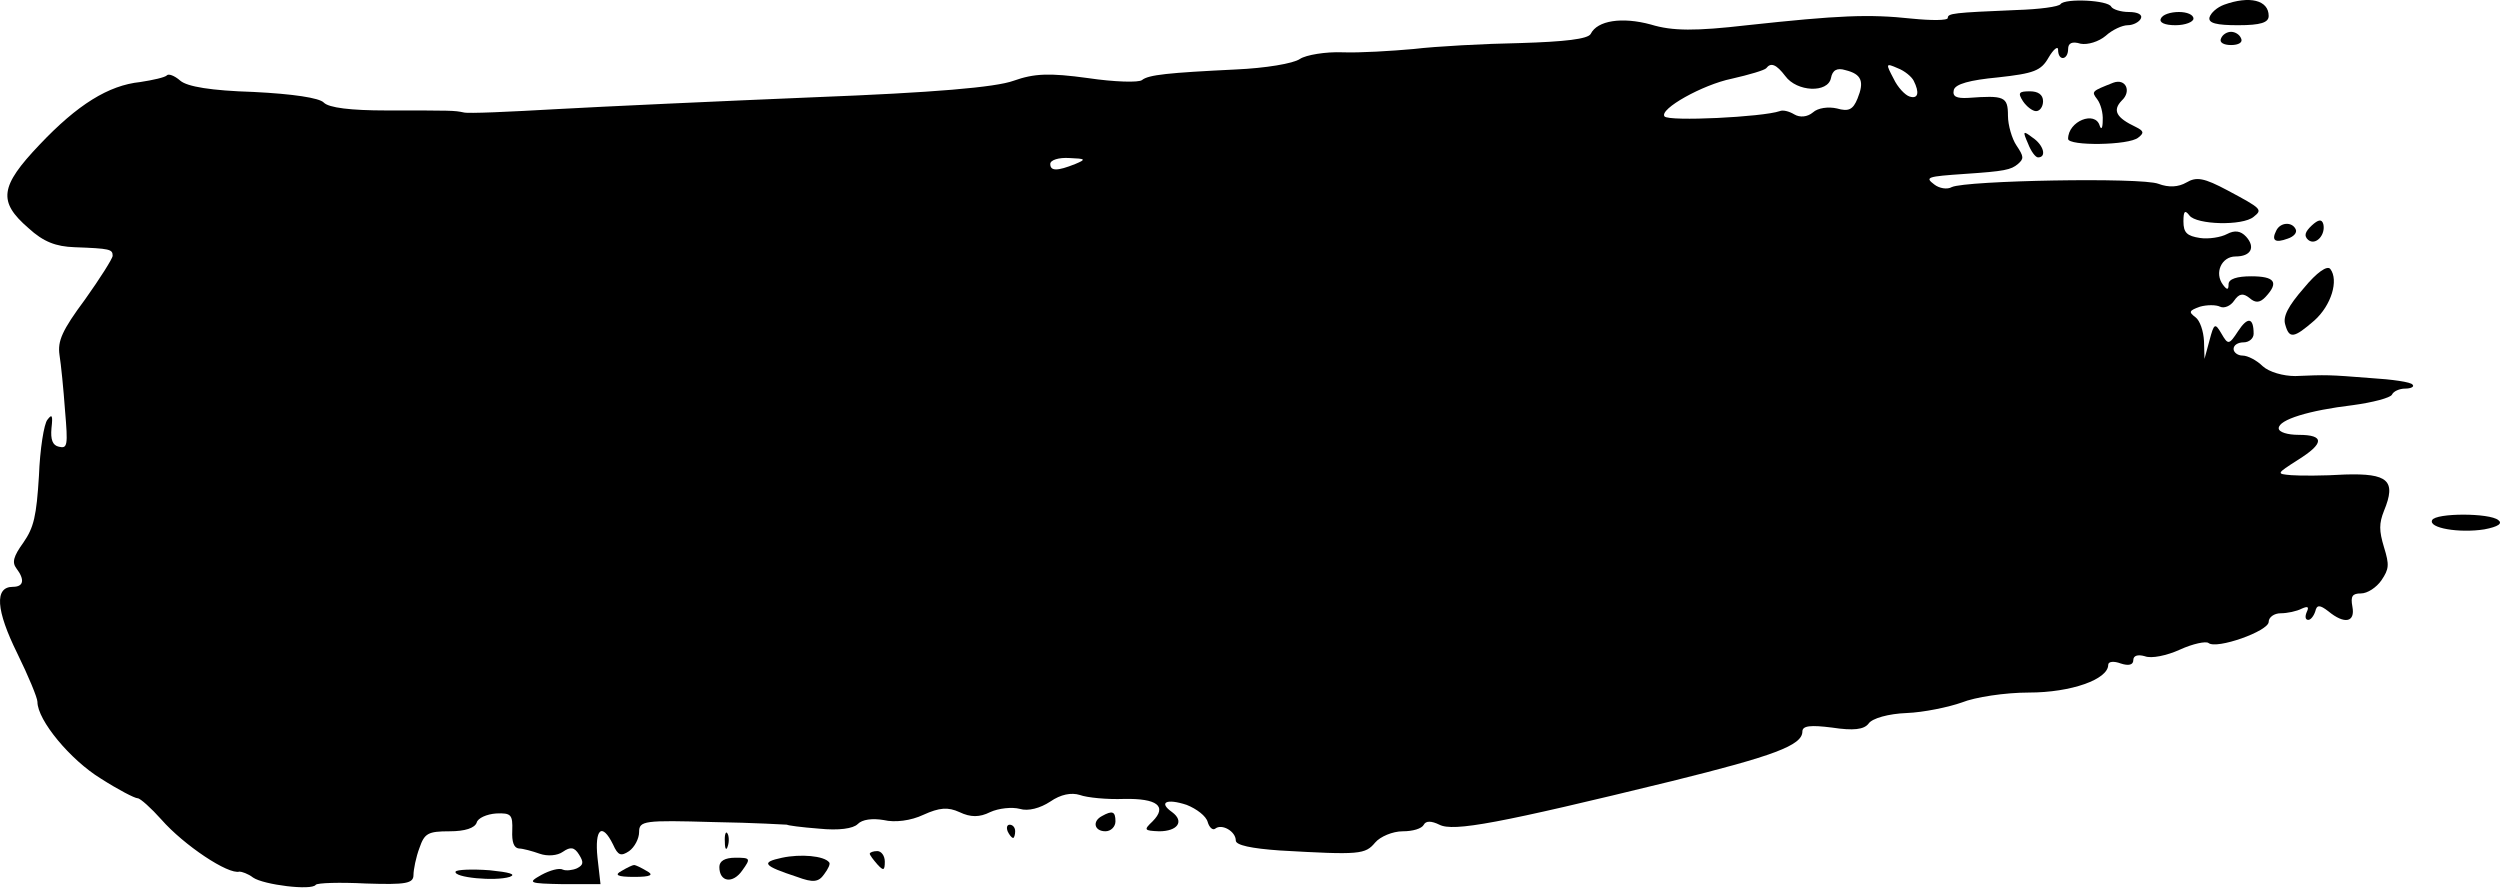 <svg width="104" height="37" viewBox="0 0 104 37" fill="none" xmlns="http://www.w3.org/2000/svg">
<path d="M85.721 0.169C85.658 0.279 84.824 0.389 83.885 0.417C81.257 0.527 81.028 0.554 81.028 0.747C81.028 0.856 80.339 0.856 79.526 0.774C77.732 0.582 76.501 0.637 72.684 1.049C70.536 1.296 69.576 1.296 68.679 1.021C67.47 0.692 66.448 0.856 66.176 1.406C66.072 1.626 65.071 1.736 63.256 1.791C61.734 1.819 59.731 1.928 58.813 2.038C57.896 2.121 56.561 2.203 55.852 2.176C55.142 2.148 54.329 2.286 54.079 2.451C53.807 2.643 52.639 2.836 51.409 2.89C48.593 3.028 47.779 3.11 47.508 3.33C47.383 3.44 46.361 3.413 45.256 3.248C43.65 3.028 43.024 3.055 42.169 3.358C41.418 3.633 38.852 3.853 33.888 4.045C29.925 4.21 25.107 4.43 23.146 4.54C21.206 4.65 19.454 4.732 19.287 4.677C18.891 4.595 18.849 4.595 16.075 4.595C14.594 4.595 13.676 4.485 13.467 4.265C13.28 4.072 12.195 3.907 10.547 3.825C8.774 3.77 7.794 3.605 7.502 3.358C7.252 3.138 7.001 3.055 6.939 3.138C6.855 3.22 6.376 3.33 5.833 3.413C4.519 3.55 3.226 4.347 1.641 6.024C-0.007 7.756 -0.09 8.388 1.182 9.487C1.808 10.064 2.329 10.257 3.101 10.284C4.582 10.339 4.686 10.367 4.686 10.642C4.686 10.752 4.165 11.576 3.539 12.456C2.58 13.748 2.392 14.187 2.475 14.765C2.538 15.149 2.642 16.194 2.705 17.073C2.83 18.53 2.809 18.668 2.454 18.585C2.183 18.53 2.1 18.283 2.141 17.816C2.204 17.266 2.162 17.211 1.975 17.458C1.829 17.623 1.662 18.695 1.62 19.795C1.516 21.471 1.411 21.939 0.973 22.571C0.556 23.148 0.494 23.395 0.681 23.643C1.036 24.11 0.994 24.412 0.535 24.412C-0.236 24.412 -0.174 25.374 0.723 27.189C1.182 28.123 1.557 29.03 1.557 29.195C1.557 29.965 2.934 31.614 4.186 32.383C4.916 32.851 5.604 33.208 5.729 33.208C5.833 33.208 6.292 33.62 6.709 34.088C7.648 35.16 9.504 36.397 9.963 36.259C10.047 36.259 10.318 36.342 10.527 36.506C10.964 36.809 12.967 37.056 13.134 36.809C13.196 36.726 14.135 36.699 15.22 36.754C16.888 36.809 17.201 36.754 17.201 36.397C17.201 36.177 17.305 35.654 17.451 35.27C17.66 34.665 17.806 34.582 18.703 34.582C19.35 34.582 19.746 34.445 19.829 34.225C19.871 34.033 20.247 33.868 20.643 33.84C21.268 33.813 21.331 33.895 21.31 34.555C21.289 35.022 21.373 35.27 21.581 35.297C21.748 35.297 22.145 35.407 22.457 35.517C22.77 35.627 23.188 35.599 23.417 35.434C23.73 35.215 23.897 35.242 24.084 35.544C24.293 35.874 24.272 35.984 24.001 36.122C23.813 36.204 23.542 36.232 23.417 36.177C23.271 36.094 22.875 36.204 22.52 36.397C21.936 36.726 21.978 36.754 23.438 36.781H24.981L24.856 35.682C24.731 34.472 25.044 34.198 25.503 35.132C25.711 35.599 25.837 35.627 26.17 35.407C26.4 35.242 26.587 34.885 26.587 34.61C26.587 34.143 26.796 34.115 29.674 34.198C31.364 34.225 32.741 34.307 32.741 34.307C32.741 34.335 33.346 34.417 34.075 34.472C34.889 34.555 35.494 34.472 35.682 34.28C35.869 34.088 36.286 34.033 36.766 34.115C37.225 34.225 37.893 34.143 38.414 33.895C39.081 33.593 39.436 33.565 39.916 33.785C40.375 34.005 40.75 34.005 41.188 33.785C41.543 33.62 42.106 33.565 42.419 33.648C42.773 33.758 43.274 33.62 43.691 33.346C44.129 33.043 44.567 32.961 44.922 33.071C45.214 33.181 46.048 33.263 46.757 33.236C48.134 33.208 48.572 33.538 47.946 34.17C47.571 34.527 47.592 34.555 48.217 34.582C48.989 34.582 49.281 34.17 48.76 33.785C48.176 33.373 48.53 33.208 49.365 33.483C49.782 33.648 50.178 33.95 50.241 34.198C50.303 34.417 50.449 34.555 50.554 34.472C50.825 34.252 51.409 34.582 51.409 34.967C51.409 35.16 52.055 35.297 53.244 35.38C56.582 35.572 56.79 35.544 57.207 35.05C57.416 34.802 57.937 34.582 58.355 34.582C58.772 34.582 59.147 34.472 59.231 34.307C59.314 34.143 59.544 34.143 59.877 34.307C60.461 34.61 62.359 34.252 69.555 32.493C73.769 31.449 74.979 31.009 74.979 30.432C74.979 30.184 75.333 30.157 76.209 30.267C77.106 30.404 77.544 30.349 77.732 30.102C77.878 29.882 78.566 29.69 79.317 29.662C80.026 29.635 81.069 29.415 81.612 29.223C82.154 29.003 83.405 28.81 84.406 28.81C86.159 28.81 87.702 28.261 87.702 27.656C87.702 27.518 87.932 27.491 88.224 27.601C88.557 27.711 88.745 27.656 88.745 27.463C88.745 27.271 88.933 27.216 89.225 27.299C89.496 27.408 90.143 27.271 90.685 27.024C91.227 26.776 91.769 26.666 91.874 26.749C92.208 27.024 94.377 26.254 94.377 25.869C94.377 25.677 94.606 25.512 94.877 25.512C95.149 25.512 95.545 25.429 95.754 25.319C96.004 25.209 96.066 25.237 95.962 25.457C95.879 25.649 95.9 25.787 96.025 25.787C96.129 25.787 96.254 25.622 96.317 25.429C96.379 25.154 96.504 25.154 96.859 25.429C97.526 25.979 97.985 25.897 97.86 25.237C97.777 24.797 97.86 24.687 98.215 24.687C98.486 24.687 98.861 24.44 99.07 24.137C99.383 23.67 99.404 23.505 99.174 22.763C98.966 22.076 98.966 21.774 99.174 21.251C99.696 19.987 99.341 19.685 97.547 19.74C96.671 19.795 95.67 19.795 95.315 19.767C94.69 19.712 94.69 19.712 95.587 19.135C96.692 18.448 96.713 18.09 95.628 18.09C95.169 18.09 94.794 17.981 94.794 17.816C94.794 17.458 96.046 17.073 97.881 16.854C98.695 16.744 99.445 16.551 99.508 16.414C99.57 16.276 99.821 16.166 100.05 16.166C100.301 16.166 100.447 16.084 100.363 16.002C100.301 15.892 99.508 15.782 98.611 15.727C96.859 15.589 96.796 15.589 95.482 15.644C94.982 15.644 94.398 15.479 94.126 15.232C93.876 14.985 93.501 14.792 93.292 14.792C93.084 14.792 92.917 14.655 92.917 14.517C92.917 14.352 93.105 14.242 93.334 14.242C93.563 14.242 93.751 14.078 93.751 13.885C93.751 13.198 93.501 13.17 93.105 13.775C92.729 14.352 92.687 14.352 92.416 13.885C92.145 13.418 92.103 13.445 91.915 14.16L91.707 14.93L91.686 14.187C91.665 13.775 91.519 13.335 91.332 13.198C91.04 12.978 91.06 12.923 91.519 12.758C91.811 12.676 92.187 12.676 92.354 12.758C92.52 12.841 92.792 12.731 92.938 12.511C93.146 12.208 93.313 12.181 93.584 12.401C93.835 12.621 94.022 12.593 94.252 12.346C94.815 11.741 94.627 11.494 93.647 11.494C93.063 11.494 92.708 11.604 92.708 11.824C92.708 12.071 92.646 12.071 92.479 11.851C92.103 11.356 92.416 10.669 93 10.669C93.647 10.669 93.835 10.284 93.438 9.845C93.209 9.597 92.959 9.57 92.646 9.735C92.395 9.872 91.874 9.954 91.519 9.9C90.977 9.817 90.831 9.68 90.831 9.212C90.831 8.773 90.894 8.718 91.081 8.965C91.373 9.35 93.292 9.405 93.751 9.02C94.126 8.718 94.106 8.69 92.666 7.92C91.686 7.398 91.373 7.343 90.956 7.591C90.622 7.783 90.226 7.811 89.788 7.646C89.079 7.371 81.778 7.508 81.194 7.783C81.007 7.893 80.673 7.838 80.464 7.673C80.068 7.371 80.151 7.343 81.757 7.233C83.385 7.123 83.656 7.068 83.948 6.821C84.198 6.601 84.198 6.519 83.885 6.051C83.697 5.777 83.531 5.199 83.531 4.815C83.531 4.017 83.385 3.962 81.883 4.072C81.382 4.1 81.215 4.017 81.278 3.743C81.34 3.495 81.945 3.33 83.113 3.22C84.615 3.055 84.907 2.945 85.22 2.396C85.429 2.038 85.616 1.901 85.616 2.066C85.616 2.561 86.034 2.506 86.034 2.038C86.034 1.791 86.2 1.709 86.555 1.819C86.847 1.873 87.306 1.736 87.598 1.489C87.869 1.241 88.286 1.049 88.516 1.049C88.745 1.049 88.995 0.911 89.058 0.774C89.141 0.609 88.933 0.499 88.557 0.499C88.224 0.499 87.89 0.389 87.827 0.279C87.702 0.004 85.908 -0.078 85.721 0.169ZM74.269 3.165C74.749 3.825 76.042 3.88 76.168 3.248C76.23 2.918 76.418 2.808 76.772 2.918C77.44 3.083 77.565 3.385 77.273 4.1C77.085 4.567 76.898 4.65 76.418 4.512C76.063 4.43 75.625 4.485 75.417 4.677C75.187 4.87 74.874 4.897 74.645 4.76C74.415 4.622 74.165 4.567 74.04 4.622C73.331 4.87 69.409 5.062 69.243 4.842C69.013 4.54 70.828 3.523 72.038 3.275C72.768 3.11 73.414 2.918 73.477 2.836C73.665 2.588 73.894 2.671 74.269 3.165ZM79.609 3.358C79.859 3.853 79.797 4.127 79.442 4.017C79.255 3.962 78.942 3.633 78.775 3.275C78.441 2.643 78.441 2.616 78.942 2.836C79.234 2.945 79.526 3.193 79.609 3.358ZM44.734 6.821C43.983 7.123 43.691 7.123 43.691 6.821C43.691 6.656 44.046 6.546 44.484 6.574C45.172 6.601 45.193 6.629 44.734 6.821Z" fill="black"/>
<path d="M92.52 0.197C92.228 0.307 91.978 0.527 91.916 0.719C91.853 0.966 92.208 1.049 93.105 1.049C94.043 1.049 94.377 0.939 94.377 0.664C94.377 0.004 93.584 -0.188 92.52 0.197Z" fill="black"/>
<path d="M89.892 0.774C89.809 0.939 90.059 1.049 90.497 1.049C90.914 1.049 91.248 0.911 91.248 0.774C91.248 0.609 90.977 0.499 90.643 0.499C90.289 0.499 89.955 0.609 89.892 0.774Z" fill="black"/>
<path d="M92.395 1.599C92.312 1.764 92.5 1.874 92.812 1.874C93.125 1.874 93.313 1.764 93.23 1.599C93.167 1.434 92.979 1.324 92.812 1.324C92.646 1.324 92.458 1.434 92.395 1.599Z" fill="black"/>
<path d="M87.911 3.441C87.014 3.798 86.993 3.798 87.243 4.128C87.389 4.32 87.493 4.705 87.473 5.007C87.473 5.337 87.41 5.42 87.347 5.227C87.16 4.595 86.033 5.035 86.033 5.777C86.033 6.079 88.578 6.052 88.954 5.722C89.204 5.53 89.183 5.447 88.849 5.282C88.036 4.897 87.869 4.595 88.265 4.183C88.683 3.798 88.432 3.248 87.911 3.441Z" fill="black"/>
<path d="M84.156 4.211C84.302 4.431 84.553 4.623 84.699 4.623C84.865 4.623 84.991 4.431 84.991 4.211C84.991 3.936 84.782 3.799 84.448 3.799C83.99 3.799 83.927 3.854 84.156 4.211Z" fill="black"/>
<path d="M84.365 5.97C84.49 6.3 84.678 6.548 84.782 6.548C85.157 6.548 85.011 6.025 84.553 5.723C84.156 5.421 84.135 5.448 84.365 5.97Z" fill="black"/>
<path d="M96.171 9.378C95.879 9.653 95.837 9.818 96.025 9.983C96.337 10.23 96.755 9.763 96.65 9.323C96.588 9.103 96.442 9.13 96.171 9.378Z" fill="black"/>
<path d="M94.69 9.598C94.481 10.01 94.648 10.12 95.169 9.927C95.42 9.845 95.566 9.68 95.503 9.543C95.357 9.213 94.856 9.24 94.69 9.598Z" fill="black"/>
<path d="M95.837 11.988C95.19 12.73 94.961 13.17 95.065 13.5C95.232 14.104 95.42 14.077 96.275 13.335C96.984 12.703 97.297 11.658 96.942 11.191C96.817 11.026 96.379 11.328 95.837 11.988Z" fill="black"/>
<path d="M101.177 21.637C101.01 21.967 102.303 22.186 103.346 22.022C103.93 21.912 104.118 21.774 103.93 21.637C103.575 21.334 101.323 21.334 101.177 21.637Z" fill="black"/>
<path d="M45.84 33.949C45.422 34.169 45.527 34.581 45.986 34.581C46.215 34.581 46.403 34.389 46.403 34.169C46.403 33.757 46.278 33.702 45.84 33.949Z" fill="black"/>
<path d="M41.918 34.583C41.981 34.721 42.085 34.858 42.148 34.858C42.189 34.858 42.231 34.721 42.231 34.583C42.231 34.418 42.127 34.308 42.002 34.308C41.897 34.308 41.856 34.418 41.918 34.583Z" fill="black"/>
<path d="M30.154 35.024C30.154 35.327 30.217 35.409 30.279 35.189C30.342 34.997 30.321 34.749 30.259 34.667C30.196 34.557 30.133 34.722 30.154 35.024Z" fill="black"/>
<path d="M32.532 35.682C31.635 35.874 31.739 36.012 33.158 36.479C33.825 36.727 34.055 36.699 34.284 36.369C34.451 36.149 34.555 35.929 34.493 35.874C34.284 35.6 33.304 35.517 32.532 35.682Z" fill="black"/>
<path d="M36.182 35.515C36.182 35.57 36.328 35.763 36.495 35.955C36.745 36.23 36.808 36.23 36.808 35.845C36.808 35.598 36.662 35.405 36.495 35.405C36.328 35.405 36.182 35.46 36.182 35.515Z" fill="black"/>
<path d="M29.925 36.066C29.925 36.698 30.488 36.781 30.884 36.203C31.239 35.709 31.218 35.681 30.592 35.681C30.154 35.681 29.925 35.819 29.925 36.066Z" fill="black"/>
<path d="M18.953 36.258C18.849 36.506 20.601 36.671 21.206 36.478C21.498 36.368 21.185 36.286 20.372 36.203C19.642 36.148 18.995 36.176 18.953 36.258Z" fill="black"/>
<path d="M25.857 36.231C25.544 36.396 25.67 36.479 26.379 36.479C27.088 36.479 27.213 36.396 26.9 36.231C26.671 36.094 26.441 35.984 26.379 35.984C26.316 35.984 26.087 36.094 25.857 36.231Z" fill="black"/>
</svg>
